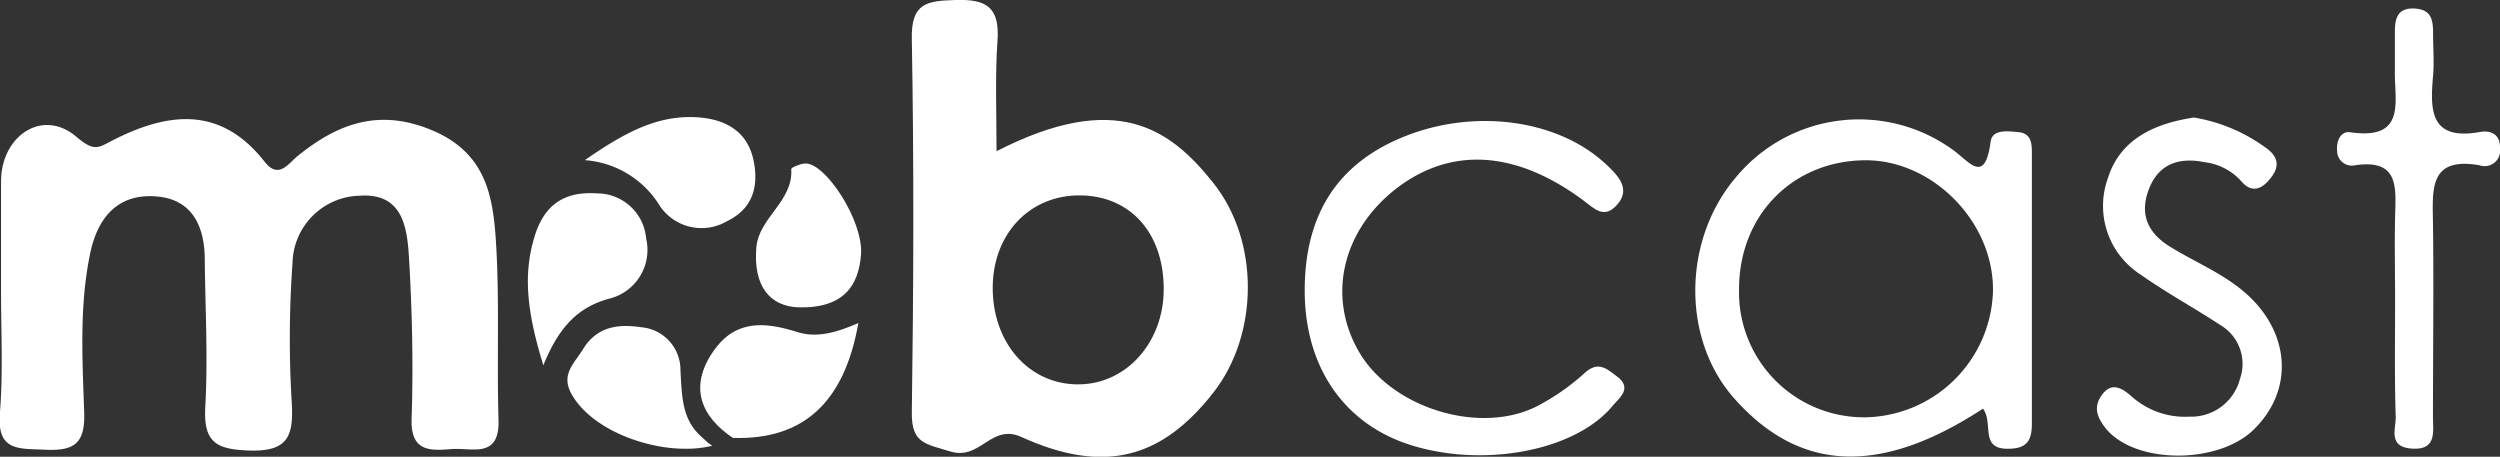 <svg xmlns="http://www.w3.org/2000/svg" viewBox="0 0 237.6 43.41"><rect x="0" y="0" width="237.6" height="43.41" fill="#333333" stroke="none"/><defs><style>.cls-1{fill:#fff;}</style></defs><title>Asset 55</title><g id="Layer_2" data-name="Layer 2"><g id="Layer_1-2" data-name="Layer 1"><path class="cls-1" d="M.1,27.73c0-3.49,0-7,0-10.48,0-4.33,3.93-7,7.16-4.25,1.6,1.35,2,1.11,3.27.43,5.29-2.74,10.36-3.48,14.61,1.93,1.34,1.71,2.22.22,3.18-.56,3.84-3.1,7.78-4.53,12.81-2.39s5.72,6.19,6,10.49c.36,5.63.08,11.31.25,17,.11,3.73-2.51,2.63-4.46,2.78S39,43,39.12,39.79c.17-5.15.05-10.32-.26-15.46-.18-2.8-.64-6-4.66-5.73A6.54,6.54,0,0,0,27.8,25a100.9,100.9,0,0,0-.06,13.47c.14,3-.41,4.45-4,4.35-3.17-.1-4.42-.75-4.23-4.15.26-4.64,0-9.31-.05-14,0-3.14-1.19-5.74-4.59-6-3.76-.31-5.67,2.12-6.34,5.61-1,4.95-.69,10-.53,14.93.1,3-1,3.66-3.74,3.53-2.45-.12-4.58.19-4.27-3.5S.1,31.56.1,27.73Z"/><path class="cls-1" d="M94.71,14.37c11.37-5.82,16.49-2.15,20.59,3,4.45,5.57,4.31,14.39.08,19.86-4.93,6.36-10.43,7.88-18.31,4.3-2.89-1.31-3.89,2.26-6.74,1.38-2.36-.73-3.71-.75-3.67-3.71.17-11.82.21-23.65,0-35.46C86.57.24,88.13.09,90.8,0c3-.1,4.23.72,4,3.91S94.71,10.57,94.71,14.37Zm15.89,13.1c0-5.33-3.17-8.86-7.94-8.9s-8.22,3.6-8.31,8.58c-.1,5.4,3.45,9.45,8.23,9.38C107.09,36.47,110.61,32.5,110.6,27.47Z"/><path class="cls-1" d="M188.46,38.84c-9.84,6.43-17.48,6-23.66-1-5-5.66-4.87-15.07.19-21a15.19,15.19,0,0,1,20.54-2.65c1.56,1.06,3.1,3.51,3.66-.73.16-1.18,1.58-1,2.55-.91,1.4.09,1.37,1.19,1.37,2.18,0,8.48,0,17,0,25.44,0,1.57-.34,2.45-2.19,2.48C188.07,42.72,189.51,40.21,188.46,38.84ZM177.37,15.23c-6.93,0-12.07,5.16-12.09,12.21a11.88,11.88,0,0,0,12.07,12.22,12.36,12.36,0,0,0,12.06-11.9C189.57,21.25,183.83,15.27,177.37,15.23Z"/><path class="cls-1" d="M124,27.61c0-6.59,2.6-11.6,8.77-14.34,7-3.12,15.37-2,20,2.47,1.05,1,2.26,2.27.87,3.77-1.23,1.34-2.13.29-3.3-.57C144,14.3,138,14,132.94,17.74c-5.36,4-6.89,10.41-3.75,15.75s11.56,7.91,17,5.06a21.79,21.79,0,0,0,4.44-3.12c1.28-1.16,2.11-.35,3,.31,1.59,1.15.25,2.08-.39,2.86-3.72,4.46-13,6-20,3.41C127.37,39.79,124,34.51,124,27.61Z"/><path class="cls-1" d="M208.52,11.17a16,16,0,0,1,6.72,2.8c1,.67,1.63,1.59.61,2.89C215,18,214,18.4,213,17.21a5.54,5.54,0,0,0-3.45-1.79c-2.35-.48-4.34.07-5.3,2.51s-.1,4.22,1.95,5.49c2.52,1.57,5.32,2.64,7.54,4.73,3.94,3.71,4.21,9,.47,12.66-3.36,3.32-11.16,3.32-14,0-.82-1-1.3-2-.53-3.15.91-1.39,1.91-.86,2.89,0a7.61,7.61,0,0,0,5.5,1.94,4.79,4.79,0,0,0,4.82-3.6A4.28,4.28,0,0,0,211,30.88c-2.49-1.64-5.12-3.06-7.55-4.78a7.75,7.75,0,0,1-3.1-9.21C201.51,13.23,204.76,11.73,208.52,11.17Z"/><path class="cls-1" d="M227.63,28.62c0-2.66-.06-5.32,0-8s.46-5.56-3.82-4.91a1.4,1.4,0,0,1-1.69-1.39c-.09-.95.36-1.89,1.26-1.75,5.46.79,4.13-3.1,4.23-6,0-1.16,0-2.33,0-3.49s.14-2.34,1.83-2.27,1.8,1.15,1.8,2.4.11,2.67,0,4c-.3,3.29-.27,6.17,4.42,5.34,1-.19,2,.16,1.94,1.57a1.47,1.47,0,0,1-1.94,1.59c-4.82-.85-4.47,2.31-4.43,5.46.08,6.15,0,12.3,0,18.46,0,1.42.38,3.2-2.08,3-2.22-.19-1.43-1.9-1.46-3C227.57,35.94,227.63,32.28,227.63,28.62Z"/><path class="cls-1" d="M67.69,42.37l-.3.06a10.28,10.28,0,0,1-2,.22,14.21,14.21,0,0,1-2.95-.27c-3.58-.69-7-2.62-8.25-5.18-.81-1.73.46-2.75,1.21-4,1.33-2.17,3.33-2.44,5.61-2.09a4.06,4.06,0,0,1,3.66,4.07c.14,2.35.1,4.68,2,6.33l.58.54Z"/><path class="cls-1" d="M69.66,41.62c-3-2-4.25-4.83-1.84-8.27,2.1-3,4.87-2.77,8-1.78,1.83.58,3.79,0,5.76-.87-1.35,7.62-5.28,11.11-11.89,10.92Z"/><path class="cls-1" d="M51.64,34.72c-1.57-5.09-1.94-8.63-.83-12.26.92-3,2.82-4.29,5.92-4.08a4.68,4.68,0,0,1,4.68,4.29,4.77,4.77,0,0,1-3.53,5.72C55,29.18,53.14,31,51.64,34.72Z"/><path class="cls-1" d="M55.58,15.22c3.69-2.55,6.78-4.27,10.56-4.08,2.68.14,4.87,1.25,5.47,4.07.51,2.41,0,4.61-2.53,5.82a4.78,4.78,0,0,1-6.52-1.7A9.12,9.12,0,0,0,55.58,15.22Z"/><path class="cls-1" d="M75.88,29.21c-2.7-.1-4.3-2-4-5.68.24-2.87,3.52-4.38,3.32-7.46,0-.16.82-.49,1.28-.53,1.91-.18,5.61,5.45,5.35,8.68C81.6,27,80.33,29.32,75.88,29.21Z"/></g></g></svg>